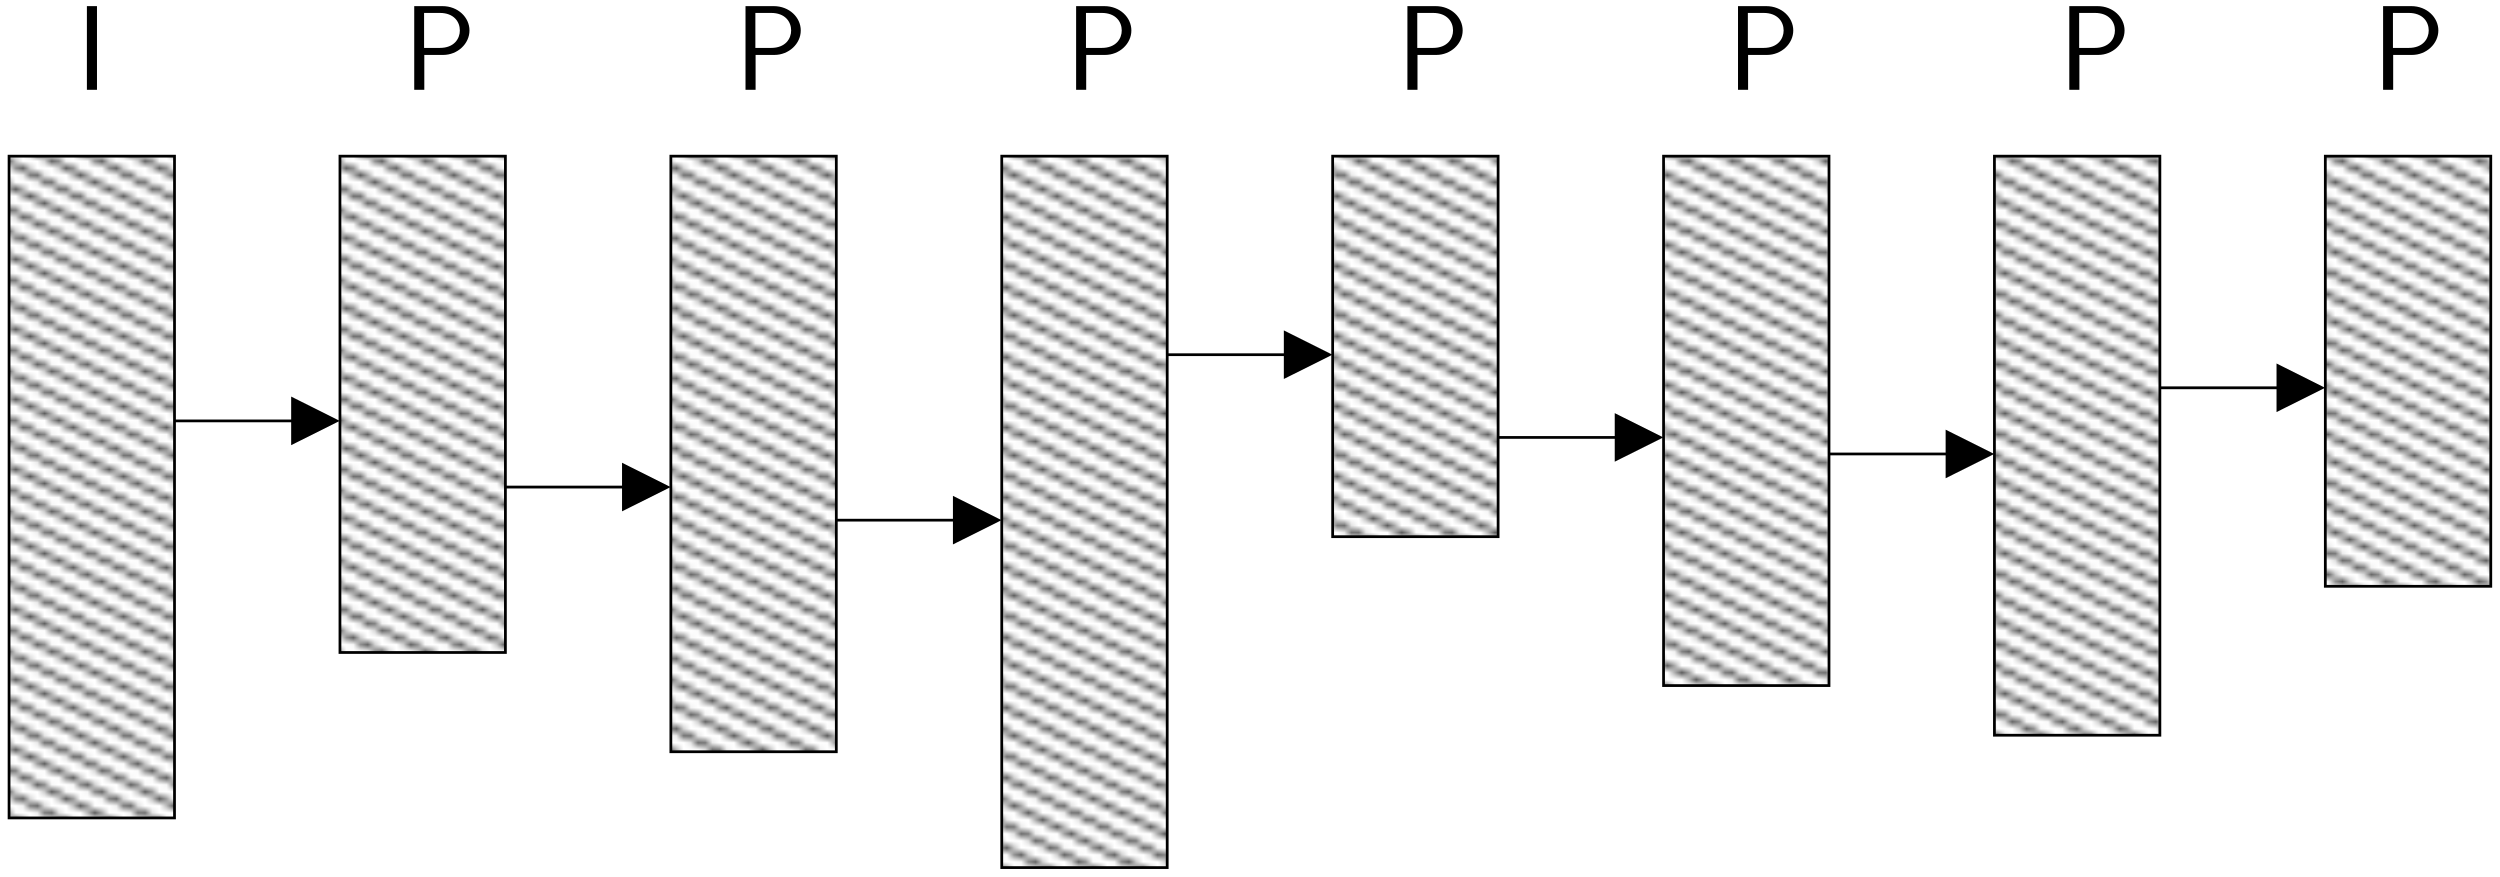 <?xml version="1.0" encoding="UTF-8"?>
<svg xmlns="http://www.w3.org/2000/svg" xmlns:xlink="http://www.w3.org/1999/xlink" width="345pt" height="121pt" viewBox="0 0 345 121" version="1.1">
<defs>
<g>
<symbol overflow="visible" id="glyph0-0">
<path style="stroke:none;" d=""/>
</symbol>
<symbol overflow="visible" id="glyph0-1">
<path style="stroke:none;" d="M 2.844 -11.547 L 1.453 -11.547 L 1.453 0 L 2.844 0 Z M 2.844 -11.547 "/>
</symbol>
<symbol overflow="visible" id="glyph0-2">
<path style="stroke:none;" d="M 5.469 -4.812 C 7.469 -4.812 9.109 -6.359 9.109 -8.188 C 9.109 -9.984 7.531 -11.547 5.375 -11.547 L 1.484 -11.547 L 1.484 0 L 2.875 0 L 2.875 -4.812 Z M 5.016 -10.609 C 6.938 -10.609 7.781 -9.406 7.781 -8.188 C 7.781 -7.062 7 -5.781 5.016 -5.781 L 2.844 -5.781 L 2.844 -10.609 Z M 5.016 -10.609 "/>
</symbol>
</g>
<clipPath id="clip1">
  <path d="M 21 57 L 48 57 L 48 59 L 21 59 Z M 21 57 "/>
</clipPath>
<clipPath id="clip2">
  <path d="M 0.68 120.359 L 344.621 120.359 L 344.621 4.371 L 0.68 4.371 Z M 47.27 57.727 L 47.27 58.434 L 40.371 61.125 L 40.371 55.035 Z M 47.27 57.727 "/>
</clipPath>
<clipPath id="clip3">
  <path d="M 67 67 L 93 67 L 93 68 L 67 68 Z M 67 67 "/>
</clipPath>
<clipPath id="clip4">
  <path d="M 0.68 120.359 L 344.621 120.359 L 344.621 4.371 L 0.68 4.371 Z M 92.934 66.859 L 92.934 67.57 L 86.031 70.258 L 86.031 64.168 Z M 92.934 66.859 "/>
</clipPath>
<clipPath id="clip5">
  <path d="M 112 71 L 139 71 L 139 72 L 112 72 Z M 112 71 "/>
</clipPath>
<clipPath id="clip6">
  <path d="M 0.68 120.359 L 344.621 120.359 L 344.621 4.371 L 0.68 4.371 Z M 138.598 71.426 L 138.598 72.137 L 131.695 74.824 L 131.695 68.734 Z M 138.598 71.426 "/>
</clipPath>
<clipPath id="clip7">
  <path d="M 158 48 L 185 48 L 185 50 L 158 50 Z M 158 48 "/>
</clipPath>
<clipPath id="clip8">
  <path d="M 0.68 120.359 L 344.621 120.359 L 344.621 4.371 L 0.68 4.371 Z M 184.262 48.594 L 184.262 49.305 L 177.359 51.992 L 177.359 45.902 Z M 184.262 48.594 "/>
</clipPath>
<clipPath id="clip9">
  <path d="M 204 60 L 230 60 L 230 61 L 204 61 Z M 204 60 "/>
</clipPath>
<clipPath id="clip10">
  <path d="M 0.68 120.359 L 344.621 120.359 L 344.621 4.371 L 0.68 4.371 Z M 229.926 60.008 L 229.926 60.719 L 223.023 63.406 L 223.023 57.32 Z M 229.926 60.008 "/>
</clipPath>
<clipPath id="clip11">
  <path d="M 249 62 L 276 62 L 276 63 L 249 63 Z M 249 62 "/>
</clipPath>
<clipPath id="clip12">
  <path d="M 0.68 120.359 L 344.621 120.359 L 344.621 4.371 L 0.68 4.371 Z M 275.59 62.293 L 275.59 63.004 L 268.688 65.691 L 268.688 59.602 Z M 275.59 62.293 "/>
</clipPath>
<clipPath id="clip13">
  <path d="M 295 53 L 322 53 L 322 54 L 295 54 Z M 295 53 "/>
</clipPath>
<clipPath id="clip14">
  <path d="M 0.68 120.359 L 344.621 120.359 L 344.621 4.371 L 0.68 4.371 Z M 321.25 53.16 L 321.25 53.871 L 314.352 56.559 L 314.352 50.469 Z M 321.25 53.16 "/>
</clipPath>
<clipPath id="clip15">
  <path d="M 1.25 21.551 L 24.082 21.551 L 24.082 112.875 L 1.25 112.875 Z M 1.25 21.551 "/>
</clipPath>
<clipPath id="clip16">
  <rect x="0" y="0" width="39" height="20"/>
</clipPath>
<g id="surface5" clip-path="url(#clip16)">
<path style="fill:none;stroke-width:7;stroke-linecap:butt;stroke-linejoin:miter;stroke:rgb(0%,0%,0%);stroke-opacity:1;stroke-miterlimit:10;" d="M -20 30 L 60 -9.984 M -20 69.984 L 140 -9.984 M -20 110.016 L 220 -9.984 M -20 150 L 300 -9.984 M -20 189.984 L 380 -9.984 M -20 230.016 L 460 -9.984 M 20 249.984 L 500 9.984 M 100 249.984 L 500 50.016 M 180 249.984 L 500 90 M 260 249.984 L 500 129.984 M 340 249.984 L 500 170.016 M 420 249.984 L 500 210 " transform="matrix(0.081,0,0,0.083,0,0)"/>
</g>
<pattern id="pattern0" patternUnits="userSpaceOnUse" width="39" height="20" patternTransform="matrix(0.991,0,0,-0.967,0.7,120.4)">
<use xlink:href="#surface5"/>
</pattern>
<clipPath id="clip17">
  <path d="M 46.914 21.551 L 69.746 21.551 L 69.746 90.043 L 46.914 90.043 Z M 46.914 21.551 "/>
</clipPath>
<clipPath id="clip18">
  <rect x="0" y="0" width="39" height="20"/>
</clipPath>
<g id="surface8" clip-path="url(#clip18)">
<path style="fill:none;stroke-width:7;stroke-linecap:butt;stroke-linejoin:miter;stroke:rgb(0%,0%,0%);stroke-opacity:1;stroke-miterlimit:10;" d="M -20 30 L 60 -9.984 M -20 69.984 L 140 -9.984 M -20 110.016 L 220 -9.984 M -20 150 L 300 -9.984 M -20 189.984 L 380 -9.984 M -20 230.016 L 460 -9.984 M 20 249.984 L 500 9.984 M 100 249.984 L 500 50.016 M 180 249.984 L 500 90 M 260 249.984 L 500 129.984 M 340 249.984 L 500 170.016 M 420 249.984 L 500 210 " transform="matrix(0.081,0,0,0.083,0,0)"/>
</g>
<pattern id="pattern1" patternUnits="userSpaceOnUse" width="39" height="20" patternTransform="matrix(0.991,0,0,-0.967,0.7,120.4)">
<use xlink:href="#surface8"/>
</pattern>
<clipPath id="clip19">
  <path d="M 92.578 21.551 L 115.41 21.551 L 115.41 103.742 L 92.578 103.742 Z M 92.578 21.551 "/>
</clipPath>
<clipPath id="clip20">
  <rect x="0" y="0" width="39" height="20"/>
</clipPath>
<g id="surface11" clip-path="url(#clip20)">
<path style="fill:none;stroke-width:7;stroke-linecap:butt;stroke-linejoin:miter;stroke:rgb(0%,0%,0%);stroke-opacity:1;stroke-miterlimit:10;" d="M -20 30 L 60 -9.984 M -20 69.984 L 140 -9.984 M -20 110.016 L 220 -9.984 M -20 150 L 300 -9.984 M -20 189.984 L 380 -9.984 M -20 230.016 L 460 -9.984 M 20 249.984 L 500 9.984 M 100 249.984 L 500 50.016 M 180 249.984 L 500 90 M 260 249.984 L 500 129.984 M 340 249.984 L 500 170.016 M 420 249.984 L 500 210 " transform="matrix(0.081,0,0,0.083,0,0)"/>
</g>
<pattern id="pattern2" patternUnits="userSpaceOnUse" width="39" height="20" patternTransform="matrix(0.991,0,0,-0.967,0.7,120.4)">
<use xlink:href="#surface11"/>
</pattern>
<clipPath id="clip21">
  <path d="M 138.242 21.551 L 161.074 21.551 L 161.074 119.727 L 138.242 119.727 Z M 138.242 21.551 "/>
</clipPath>
<clipPath id="clip22">
  <rect x="0" y="0" width="39" height="20"/>
</clipPath>
<g id="surface14" clip-path="url(#clip22)">
<path style="fill:none;stroke-width:7;stroke-linecap:butt;stroke-linejoin:miter;stroke:rgb(0%,0%,0%);stroke-opacity:1;stroke-miterlimit:10;" d="M -20 30 L 60 -9.984 M -20 69.984 L 140 -9.984 M -20 110.016 L 220 -9.984 M -20 150 L 300 -9.984 M -20 189.984 L 380 -9.984 M -20 230.016 L 460 -9.984 M 20 249.984 L 500 9.984 M 100 249.984 L 500 50.016 M 180 249.984 L 500 90 M 260 249.984 L 500 129.984 M 340 249.984 L 500 170.016 M 420 249.984 L 500 210 " transform="matrix(0.081,0,0,0.083,0,0)"/>
</g>
<pattern id="pattern3" patternUnits="userSpaceOnUse" width="39" height="20" patternTransform="matrix(0.991,0,0,-0.967,0.7,120.4)">
<use xlink:href="#surface14"/>
</pattern>
<clipPath id="clip23">
  <path d="M 183.906 21.551 L 206.738 21.551 L 206.738 74.062 L 183.906 74.062 Z M 183.906 21.551 "/>
</clipPath>
<clipPath id="clip24">
  <rect x="0" y="0" width="39" height="20"/>
</clipPath>
<g id="surface17" clip-path="url(#clip24)">
<path style="fill:none;stroke-width:7;stroke-linecap:butt;stroke-linejoin:miter;stroke:rgb(0%,0%,0%);stroke-opacity:1;stroke-miterlimit:10;" d="M -20 30 L 60 -9.984 M -20 69.984 L 140 -9.984 M -20 110.016 L 220 -9.984 M -20 150 L 300 -9.984 M -20 189.984 L 380 -9.984 M -20 230.016 L 460 -9.984 M 20 249.984 L 500 9.984 M 100 249.984 L 500 50.016 M 180 249.984 L 500 90 M 260 249.984 L 500 129.984 M 340 249.984 L 500 170.016 M 420 249.984 L 500 210 " transform="matrix(0.081,0,0,0.083,0,0)"/>
</g>
<pattern id="pattern4" patternUnits="userSpaceOnUse" width="39" height="20" patternTransform="matrix(0.991,0,0,-0.967,0.7,120.4)">
<use xlink:href="#surface17"/>
</pattern>
<clipPath id="clip25">
  <path d="M 229.57 21.551 L 252.402 21.551 L 252.402 94.609 L 229.57 94.609 Z M 229.57 21.551 "/>
</clipPath>
<clipPath id="clip26">
  <rect x="0" y="0" width="39" height="20"/>
</clipPath>
<g id="surface20" clip-path="url(#clip26)">
<path style="fill:none;stroke-width:7;stroke-linecap:butt;stroke-linejoin:miter;stroke:rgb(0%,0%,0%);stroke-opacity:1;stroke-miterlimit:10;" d="M -20 30 L 60 -9.984 M -20 69.984 L 140 -9.984 M -20 110.016 L 220 -9.984 M -20 150 L 300 -9.984 M -20 189.984 L 380 -9.984 M -20 230.016 L 460 -9.984 M 20 249.984 L 500 9.984 M 100 249.984 L 500 50.016 M 180 249.984 L 500 90 M 260 249.984 L 500 129.984 M 340 249.984 L 500 170.016 M 420 249.984 L 500 210 " transform="matrix(0.081,0,0,0.083,0,0)"/>
</g>
<pattern id="pattern5" patternUnits="userSpaceOnUse" width="39" height="20" patternTransform="matrix(0.991,0,0,-0.967,0.7,120.4)">
<use xlink:href="#surface20"/>
</pattern>
<clipPath id="clip27">
  <path d="M 275.23 21.551 L 298.062 21.551 L 298.062 101.461 L 275.23 101.461 Z M 275.23 21.551 "/>
</clipPath>
<clipPath id="clip28">
  <rect x="0" y="0" width="39" height="20"/>
</clipPath>
<g id="surface23" clip-path="url(#clip28)">
<path style="fill:none;stroke-width:7;stroke-linecap:butt;stroke-linejoin:miter;stroke:rgb(0%,0%,0%);stroke-opacity:1;stroke-miterlimit:10;" d="M -20 30 L 60 -9.984 M -20 69.984 L 140 -9.984 M -20 110.016 L 220 -9.984 M -20 150 L 300 -9.984 M -20 189.984 L 380 -9.984 M -20 230.016 L 460 -9.984 M 20 249.984 L 500 9.984 M 100 249.984 L 500 50.016 M 180 249.984 L 500 90 M 260 249.984 L 500 129.984 M 340 249.984 L 500 170.016 M 420 249.984 L 500 210 " transform="matrix(0.081,0,0,0.083,0,0)"/>
</g>
<pattern id="pattern6" patternUnits="userSpaceOnUse" width="39" height="20" patternTransform="matrix(0.991,0,0,-0.967,0.7,120.4)">
<use xlink:href="#surface23"/>
</pattern>
<clipPath id="clip29">
  <path d="M 320.895 21.551 L 343.727 21.551 L 343.727 80.91 L 320.895 80.91 Z M 320.895 21.551 "/>
</clipPath>
<clipPath id="clip30">
  <rect x="0" y="0" width="39" height="20"/>
</clipPath>
<g id="surface26" clip-path="url(#clip30)">
<path style="fill:none;stroke-width:7;stroke-linecap:butt;stroke-linejoin:miter;stroke:rgb(0%,0%,0%);stroke-opacity:1;stroke-miterlimit:10;" d="M -20 30 L 60 -9.984 M -20 69.984 L 140 -9.984 M -20 110.016 L 220 -9.984 M -20 150 L 300 -9.984 M -20 189.984 L 380 -9.984 M -20 230.016 L 460 -9.984 M 20 249.984 L 500 9.984 M 100 249.984 L 500 50.016 M 180 249.984 L 500 90 M 260 249.984 L 500 129.984 M 340 249.984 L 500 170.016 M 420 249.984 L 500 210 " transform="matrix(0.081,0,0,0.083,0,0)"/>
</g>
<pattern id="pattern7" patternUnits="userSpaceOnUse" width="39" height="20" patternTransform="matrix(0.991,0,0,-0.967,0.7,120.4)">
<use xlink:href="#surface26"/>
</pattern>
</defs>
<g id="surface1">
<g clip-path="url(#clip1)" clip-rule="nonzero">
<g clip-path="url(#clip2)" clip-rule="evenodd">
<path style="fill:none;stroke-width:3.805;stroke-linecap:butt;stroke-linejoin:miter;stroke:rgb(0%,0%,0%);stroke-opacity:1;stroke-miterlimit:10;" d="M 218.008 629.18 L 469.141 629.18 " transform="matrix(0.1,0,0,-0.1,0,121)"/>
</g>
</g>
<path style="fill-rule:evenodd;fill:rgb(0%,0%,0%);fill-opacity:1;stroke-width:3.805;stroke-linecap:butt;stroke-linejoin:miter;stroke:rgb(0%,0%,0%);stroke-opacity:1;stroke-miterlimit:10;" d="M 403.711 598.75 L 464.57 629.18 L 403.711 659.648 Z M 403.711 598.75 " transform="matrix(0.1,0,0,-0.1,0,121)"/>
<g clip-path="url(#clip3)" clip-rule="nonzero">
<g clip-path="url(#clip4)" clip-rule="evenodd">
<path style="fill:none;stroke-width:3.805;stroke-linecap:butt;stroke-linejoin:miter;stroke:rgb(0%,0%,0%);stroke-opacity:1;stroke-miterlimit:10;" d="M 674.648 537.852 L 925.781 537.852 " transform="matrix(0.1,0,0,-0.1,0,121)"/>
</g>
</g>
<path style="fill-rule:evenodd;fill:rgb(0%,0%,0%);fill-opacity:1;stroke-width:3.805;stroke-linecap:butt;stroke-linejoin:miter;stroke:rgb(0%,0%,0%);stroke-opacity:1;stroke-miterlimit:10;" d="M 860.312 507.422 L 921.211 537.852 L 860.312 568.32 Z M 860.312 507.422 " transform="matrix(0.1,0,0,-0.1,0,121)"/>
<g clip-path="url(#clip5)" clip-rule="nonzero">
<g clip-path="url(#clip6)" clip-rule="evenodd">
<path style="fill:none;stroke-width:3.805;stroke-linecap:butt;stroke-linejoin:miter;stroke:rgb(0%,0%,0%);stroke-opacity:1;stroke-miterlimit:10;" d="M 1131.289 492.188 L 1382.422 492.188 " transform="matrix(0.1,0,0,-0.1,0,121)"/>
</g>
</g>
<path style="fill-rule:evenodd;fill:rgb(0%,0%,0%);fill-opacity:1;stroke-width:3.805;stroke-linecap:butt;stroke-linejoin:miter;stroke:rgb(0%,0%,0%);stroke-opacity:1;stroke-miterlimit:10;" d="M 1316.953 461.758 L 1377.852 492.188 L 1316.953 522.656 Z M 1316.953 461.758 " transform="matrix(0.1,0,0,-0.1,0,121)"/>
<g clip-path="url(#clip7)" clip-rule="nonzero">
<g clip-path="url(#clip8)" clip-rule="evenodd">
<path style="fill:none;stroke-width:3.805;stroke-linecap:butt;stroke-linejoin:miter;stroke:rgb(0%,0%,0%);stroke-opacity:1;stroke-miterlimit:10;" d="M 1587.891 720.508 L 1839.062 720.508 " transform="matrix(0.1,0,0,-0.1,0,121)"/>
</g>
</g>
<path style="fill-rule:evenodd;fill:rgb(0%,0%,0%);fill-opacity:1;stroke-width:3.805;stroke-linecap:butt;stroke-linejoin:miter;stroke:rgb(0%,0%,0%);stroke-opacity:1;stroke-miterlimit:10;" d="M 1773.594 690.078 L 1834.492 720.508 L 1773.594 750.977 Z M 1773.594 690.078 " transform="matrix(0.1,0,0,-0.1,0,121)"/>
<g clip-path="url(#clip9)" clip-rule="nonzero">
<g clip-path="url(#clip10)" clip-rule="evenodd">
<path style="fill:none;stroke-width:3.805;stroke-linecap:butt;stroke-linejoin:miter;stroke:rgb(0%,0%,0%);stroke-opacity:1;stroke-miterlimit:10;" d="M 2044.531 606.367 L 2295.703 606.367 " transform="matrix(0.1,0,0,-0.1,0,121)"/>
</g>
</g>
<path style="fill-rule:evenodd;fill:rgb(0%,0%,0%);fill-opacity:1;stroke-width:3.805;stroke-linecap:butt;stroke-linejoin:miter;stroke:rgb(0%,0%,0%);stroke-opacity:1;stroke-miterlimit:10;" d="M 2230.234 575.938 L 2291.133 606.367 L 2230.234 636.797 Z M 2230.234 575.938 " transform="matrix(0.1,0,0,-0.1,0,121)"/>
<g clip-path="url(#clip11)" clip-rule="nonzero">
<g clip-path="url(#clip12)" clip-rule="evenodd">
<path style="fill:none;stroke-width:3.805;stroke-linecap:butt;stroke-linejoin:miter;stroke:rgb(0%,0%,0%);stroke-opacity:1;stroke-miterlimit:10;" d="M 2501.172 583.516 L 2752.305 583.516 " transform="matrix(0.1,0,0,-0.1,0,121)"/>
</g>
</g>
<path style="fill-rule:evenodd;fill:rgb(0%,0%,0%);fill-opacity:1;stroke-width:3.805;stroke-linecap:butt;stroke-linejoin:miter;stroke:rgb(0%,0%,0%);stroke-opacity:1;stroke-miterlimit:10;" d="M 2686.875 553.086 L 2747.773 583.516 L 2686.875 613.984 Z M 2686.875 553.086 " transform="matrix(0.1,0,0,-0.1,0,121)"/>
<g clip-path="url(#clip13)" clip-rule="nonzero">
<g clip-path="url(#clip14)" clip-rule="evenodd">
<path style="fill:none;stroke-width:3.805;stroke-linecap:butt;stroke-linejoin:miter;stroke:rgb(0%,0%,0%);stroke-opacity:1;stroke-miterlimit:10;" d="M 2957.812 674.844 L 3208.945 674.844 " transform="matrix(0.1,0,0,-0.1,0,121)"/>
</g>
</g>
<path style="fill-rule:evenodd;fill:rgb(0%,0%,0%);fill-opacity:1;stroke-width:3.805;stroke-linecap:butt;stroke-linejoin:miter;stroke:rgb(0%,0%,0%);stroke-opacity:1;stroke-miterlimit:10;" d="M 3143.516 644.414 L 3204.375 674.844 L 3143.516 705.312 Z M 3143.516 644.414 " transform="matrix(0.1,0,0,-0.1,0,121)"/>
<path style=" stroke:none;fill-rule:nonzero;fill:rgb(100%,100%,100%);fill-opacity:1;" d="M 1.25 112.875 L 24.082 112.875 L 24.082 21.551 L 1.25 21.551 Z M 1.25 112.875 "/>
<g clip-path="url(#clip15)" clip-rule="nonzero">
<path style=" stroke:none;fill-rule:nonzero;fill:url(#pattern0);" d="M 1.25 112.875 L 24.082 112.875 L 24.082 21.547 L 1.25 21.547 Z M 1.25 112.875 "/>
</g>
<path style="fill:none;stroke-width:3.805;stroke-linecap:butt;stroke-linejoin:miter;stroke:rgb(0%,0%,0%);stroke-opacity:1;stroke-miterlimit:10;" d="M 12.5 81.25 L 240.82 81.25 L 240.82 994.492 L 12.5 994.492 Z M 12.5 81.25 " transform="matrix(0.1,0,0,-0.1,0,121)"/>
<path style=" stroke:none;fill-rule:nonzero;fill:rgb(100%,100%,100%);fill-opacity:1;" d="M 46.914 90.043 L 69.746 90.043 L 69.746 21.551 L 46.914 21.551 Z M 46.914 90.043 "/>
<g clip-path="url(#clip17)" clip-rule="nonzero">
<path style=" stroke:none;fill-rule:nonzero;fill:url(#pattern1);" d="M 46.914 90.043 L 69.746 90.043 L 69.746 21.547 L 46.914 21.547 Z M 46.914 90.043 "/>
</g>
<path style="fill:none;stroke-width:3.805;stroke-linecap:butt;stroke-linejoin:miter;stroke:rgb(0%,0%,0%);stroke-opacity:1;stroke-miterlimit:10;" d="M 469.141 309.57 L 697.461 309.57 L 697.461 994.492 L 469.141 994.492 Z M 469.141 309.57 " transform="matrix(0.1,0,0,-0.1,0,121)"/>
<path style=" stroke:none;fill-rule:nonzero;fill:rgb(100%,100%,100%);fill-opacity:1;" d="M 92.578 103.742 L 115.41 103.742 L 115.41 21.551 L 92.578 21.551 Z M 92.578 103.742 "/>
<g clip-path="url(#clip19)" clip-rule="nonzero">
<path style=" stroke:none;fill-rule:nonzero;fill:url(#pattern2);" d="M 92.578 103.742 L 115.41 103.742 L 115.41 21.547 L 92.578 21.547 Z M 92.578 103.742 "/>
</g>
<path style="fill:none;stroke-width:3.805;stroke-linecap:butt;stroke-linejoin:miter;stroke:rgb(0%,0%,0%);stroke-opacity:1;stroke-miterlimit:10;" d="M 925.781 172.578 L 1154.102 172.578 L 1154.102 994.492 L 925.781 994.492 Z M 925.781 172.578 " transform="matrix(0.1,0,0,-0.1,0,121)"/>
<path style=" stroke:none;fill-rule:nonzero;fill:rgb(100%,100%,100%);fill-opacity:1;" d="M 138.242 119.727 L 161.074 119.727 L 161.074 21.551 L 138.242 21.551 Z M 138.242 119.727 "/>
<g clip-path="url(#clip21)" clip-rule="nonzero">
<path style=" stroke:none;fill-rule:nonzero;fill:url(#pattern3);" d="M 138.242 119.727 L 161.074 119.727 L 161.074 21.551 L 138.242 21.551 Z M 138.242 119.727 "/>
</g>
<path style="fill:none;stroke-width:3.805;stroke-linecap:butt;stroke-linejoin:miter;stroke:rgb(0%,0%,0%);stroke-opacity:1;stroke-miterlimit:10;" d="M 1382.422 12.734 L 1610.742 12.734 L 1610.742 994.492 L 1382.422 994.492 Z M 1382.422 12.734 " transform="matrix(0.1,0,0,-0.1,0,121)"/>
<path style=" stroke:none;fill-rule:nonzero;fill:rgb(100%,100%,100%);fill-opacity:1;" d="M 183.906 74.062 L 206.738 74.062 L 206.738 21.551 L 183.906 21.551 Z M 183.906 74.062 "/>
<g clip-path="url(#clip23)" clip-rule="nonzero">
<path style=" stroke:none;fill-rule:nonzero;fill:url(#pattern4);" d="M 183.906 74.062 L 206.738 74.062 L 206.738 21.551 L 183.906 21.551 Z M 183.906 74.062 "/>
</g>
<path style="fill:none;stroke-width:3.805;stroke-linecap:butt;stroke-linejoin:miter;stroke:rgb(0%,0%,0%);stroke-opacity:1;stroke-miterlimit:10;" d="M 1839.062 469.375 L 2067.383 469.375 L 2067.383 994.492 L 1839.062 994.492 Z M 1839.062 469.375 " transform="matrix(0.1,0,0,-0.1,0,121)"/>
<path style=" stroke:none;fill-rule:nonzero;fill:rgb(100%,100%,100%);fill-opacity:1;" d="M 229.57 94.609 L 252.402 94.609 L 252.402 21.551 L 229.57 21.551 Z M 229.57 94.609 "/>
<g clip-path="url(#clip25)" clip-rule="nonzero">
<path style=" stroke:none;fill-rule:nonzero;fill:url(#pattern5);" d="M 229.57 94.609 L 252.402 94.609 L 252.402 21.547 L 229.57 21.547 Z M 229.57 94.609 "/>
</g>
<path style="fill:none;stroke-width:3.805;stroke-linecap:butt;stroke-linejoin:miter;stroke:rgb(0%,0%,0%);stroke-opacity:1;stroke-miterlimit:10;" d="M 2295.703 263.906 L 2524.023 263.906 L 2524.023 994.492 L 2295.703 994.492 Z M 2295.703 263.906 " transform="matrix(0.1,0,0,-0.1,0,121)"/>
<path style=" stroke:none;fill-rule:nonzero;fill:rgb(100%,100%,100%);fill-opacity:1;" d="M 275.23 101.461 L 298.062 101.461 L 298.062 21.551 L 275.23 21.551 Z M 275.23 101.461 "/>
<g clip-path="url(#clip27)" clip-rule="nonzero">
<path style=" stroke:none;fill-rule:nonzero;fill:url(#pattern6);" d="M 275.23 101.461 L 298.062 101.461 L 298.062 21.551 L 275.23 21.551 Z M 275.23 101.461 "/>
</g>
<path style="fill:none;stroke-width:3.805;stroke-linecap:butt;stroke-linejoin:miter;stroke:rgb(0%,0%,0%);stroke-opacity:1;stroke-miterlimit:10;" d="M 2752.305 195.391 L 2980.625 195.391 L 2980.625 994.492 L 2752.305 994.492 Z M 2752.305 195.391 " transform="matrix(0.1,0,0,-0.1,0,121)"/>
<path style=" stroke:none;fill-rule:nonzero;fill:rgb(100%,100%,100%);fill-opacity:1;" d="M 320.895 80.91 L 343.727 80.91 L 343.727 21.551 L 320.895 21.551 Z M 320.895 80.91 "/>
<g clip-path="url(#clip29)" clip-rule="nonzero">
<path style=" stroke:none;fill-rule:nonzero;fill:url(#pattern7);" d="M 320.895 80.91 L 343.727 80.91 L 343.727 21.547 L 320.895 21.547 Z M 320.895 80.91 "/>
</g>
<path style="fill:none;stroke-width:3.805;stroke-linecap:butt;stroke-linejoin:miter;stroke:rgb(0%,0%,0%);stroke-opacity:1;stroke-miterlimit:10;" d="M 3208.945 400.898 L 3437.266 400.898 L 3437.266 994.492 L 3208.945 994.492 Z M 3208.945 400.898 " transform="matrix(0.1,0,0,-0.1,0,121)"/>
<g style="fill:rgb(0%,0%,0%);fill-opacity:1;">
  <use xlink:href="#glyph0-1" x="10.539" y="12.393"/>
</g>
<g style="fill:rgb(0%,0%,0%);fill-opacity:1;">
  <use xlink:href="#glyph0-2" x="101.397" y="12.393"/>
</g>
<g style="fill:rgb(0%,0%,0%);fill-opacity:1;">
  <use xlink:href="#glyph0-2" x="147.02" y="12.393"/>
</g>
<g style="fill:rgb(0%,0%,0%);fill-opacity:1;">
  <use xlink:href="#glyph0-2" x="192.739" y="12.393"/>
</g>
<g style="fill:rgb(0%,0%,0%);fill-opacity:1;">
  <use xlink:href="#glyph0-2" x="238.361" y="12.393"/>
</g>
<g style="fill:rgb(0%,0%,0%);fill-opacity:1;">
  <use xlink:href="#glyph0-2" x="284.08" y="12.393"/>
</g>
<g style="fill:rgb(0%,0%,0%);fill-opacity:1;">
  <use xlink:href="#glyph0-2" x="327.383" y="12.393"/>
</g>
<g style="fill:rgb(0%,0%,0%);fill-opacity:1;">
  <use xlink:href="#glyph0-2" x="55.679" y="12.393"/>
</g>
</g>
</svg>
